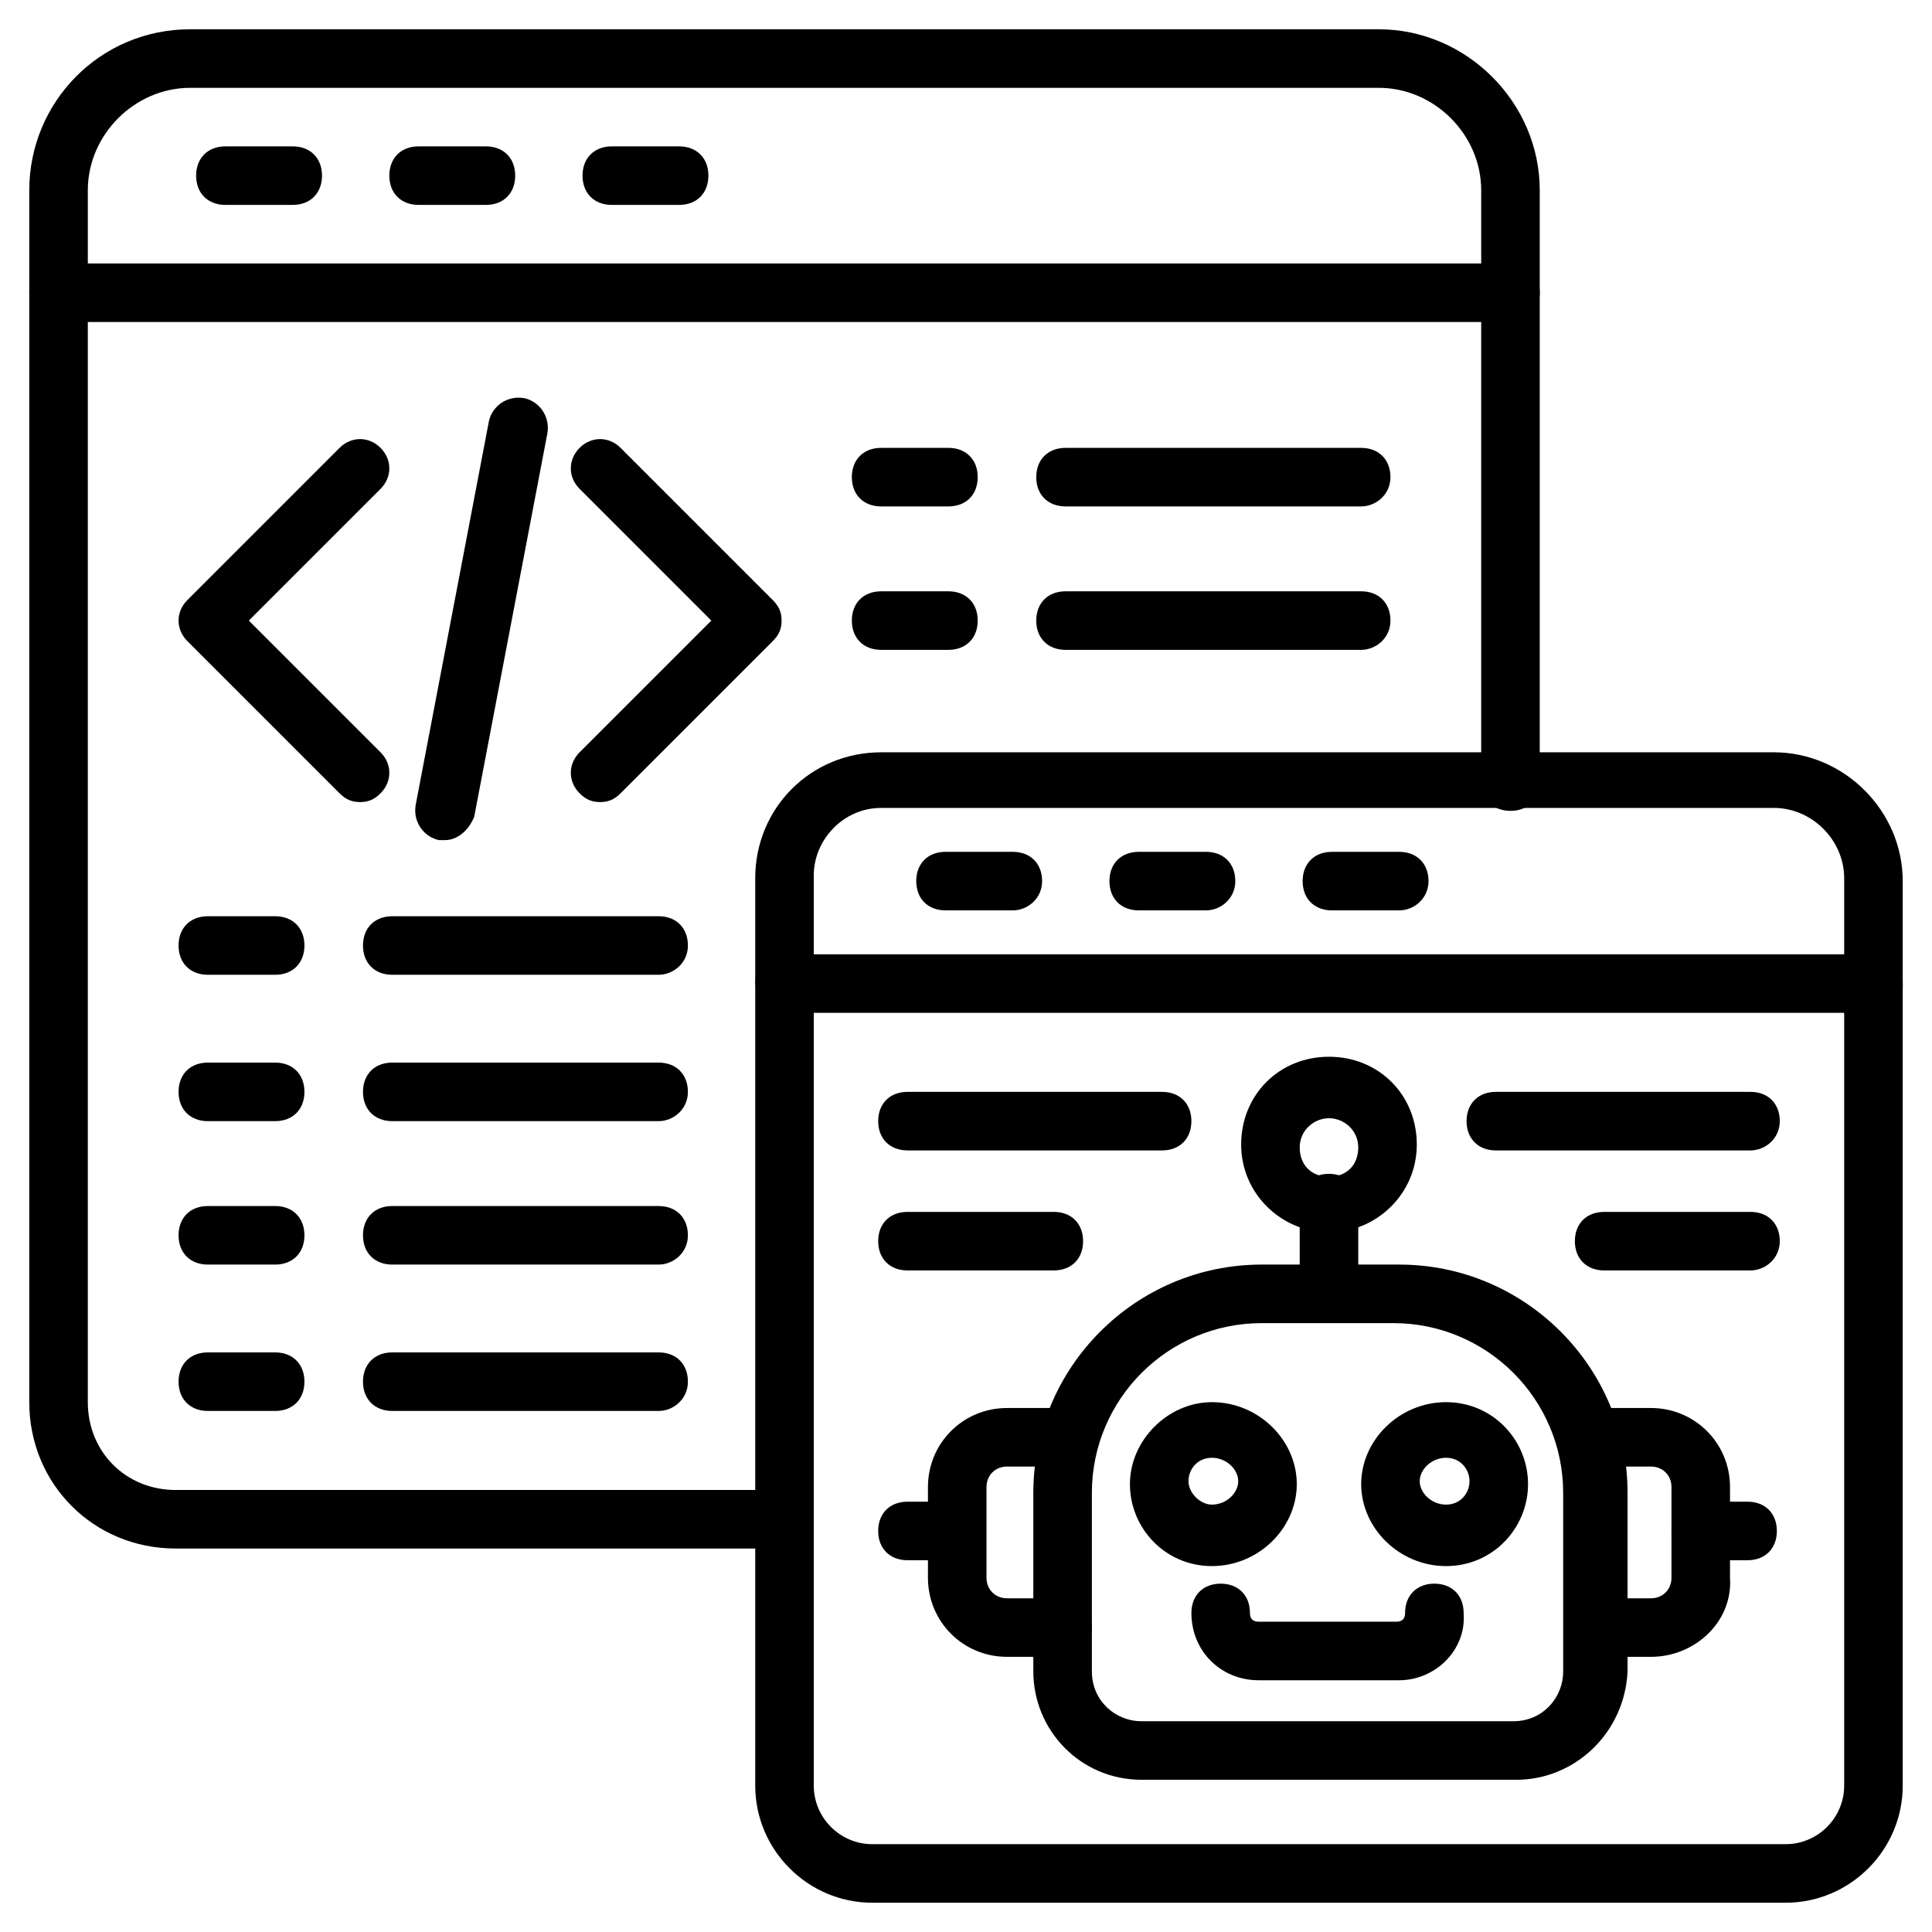 <svg id="Layer_1" enable-background="new 0 0 66 66" viewBox="0 0 66 66" xmlns="http://www.w3.org/2000/svg"><g><g><path d="m25.9 52.9h-19.9c-2.8 0-5-2.2-5-5v-37.9c0-.6.4-1 1-1h49.6c.6 0 1 .4 1 1v16.7c0 .6-.4 1-1 1s-1-.4-1-1v-15.7h-47.6v36.9c0 1.7 1.3 3 3 3h19.9c.6 0 1 .4 1 1s-.4 1-1 1z"/></g><g><path d="m51.6 11c-.6 0-1-.4-1-1v-3.5c0-1.9-1.6-3.5-3.5-3.5h-40.6c-1.9 0-3.5 1.6-3.5 3.5v3.5c0 .6-.4 1-1 1s-1-.4-1-1v-3.5c0-3 2.4-5.5 5.5-5.5h40.6c3 0 5.5 2.5 5.5 5.5v3.5c0 .5-.4 1-1 1z"/></g><g><path d="m61 65h-31.2c-2.2 0-4-1.8-4-4v-27.4c0-.6.4-1 1-1h37.2c.6 0 1 .4 1 1v27.4c0 2.2-1.8 4-4 4zm-33.2-30.4v26.4c0 1.1.9 2 2 2h31.2c1.1 0 2-.9 2-2v-26.4z"/></g><g><path d="m64 34.6c-.6 0-1-.4-1-1v-3.6c0-1.3-1.1-2.4-2.4-2.4h-30.5c-1.3 0-2.3 1.1-2.3 2.3v3.6c0 .6-.4 1-1 1s-1-.4-1-1v-3.5c0-2.4 1.9-4.3 4.3-4.3h30.5c2.4 0 4.4 2 4.4 4.4v3.6c0 .4-.4.9-1 .9z"/></g><g><g><path d="m10 7h-2.3c-.6 0-1-.4-1-1s.4-1 1-1h2.3c.6 0 1 .4 1 1s-.4 1-1 1z"/></g><g><path d="m16.6 7h-2.3c-.6 0-1-.4-1-1s.4-1 1-1h2.3c.6 0 1 .4 1 1s-.4 1-1 1z"/></g><g><path d="m23.2 7h-2.3c-.6 0-1-.4-1-1s.4-1 1-1h2.3c.6 0 1 .4 1 1s-.4 1-1 1z"/></g></g><g><g><path d="m34.6 31.1h-2.3c-.6 0-1-.4-1-1s.4-1 1-1h2.3c.6 0 1 .4 1 1s-.5 1-1 1z"/></g><g><path d="m41.2 31.1h-2.3c-.6 0-1-.4-1-1s.4-1 1-1h2.3c.6 0 1 .4 1 1s-.5 1-1 1z"/></g><g><path d="m47.8 31.1h-2.3c-.6 0-1-.4-1-1s.4-1 1-1h2.3c.6 0 1 .4 1 1s-.5 1-1 1z"/></g></g><g><g><path d="m36.3 56.6h-1.9c-1.5 0-2.7-1.2-2.7-2.7v-3.1c0-1.5 1.2-2.7 2.7-2.7h1.9c.6 0 1 .4 1 1s-.4 1-1 1h-1.9c-.4 0-.7.3-.7.7v3.1c0 .4.3.7.7.7h1.9c.6 0 1 .4 1 1s-.5 1-1 1z"/></g><g><path d="m56.4 56.6h-1.9c-.6 0-1-.4-1-1s.4-1 1-1h1.9c.4 0 .7-.3.7-.7v-3.1c0-.4-.3-.7-.7-.7h-1.9c-.6 0-1-.4-1-1s.4-1 1-1h1.9c1.5 0 2.7 1.2 2.7 2.7v3.1c.1 1.5-1.2 2.7-2.7 2.7z"/></g><g><path d="m51.8 60.8h-12.8c-2.1 0-3.7-1.7-3.7-3.7v-6.1c0-4.3 3.5-7.8 7.8-7.8h4.7c4.3 0 7.8 3.5 7.8 7.8v6.1c-.1 2.1-1.8 3.7-3.8 3.7zm-8.7-15.6c-3.2 0-5.8 2.6-5.8 5.8v6.1c0 1 .8 1.7 1.7 1.7h12.7c1 0 1.7-.8 1.7-1.7v-6.1c0-3.2-2.6-5.8-5.8-5.8z"/></g><g><path d="m41.4 53.5c-1.6 0-2.8-1.3-2.8-2.8s1.3-2.8 2.8-2.8c1.6 0 2.9 1.3 2.9 2.8s-1.3 2.8-2.9 2.8zm0-3.7c-.5 0-.8.4-.8.8s.4.8.8.8c.5 0 .9-.4.9-.8s-.4-.8-.9-.8z"/></g><g><path d="m49.4 53.5c-1.6 0-2.9-1.3-2.9-2.8s1.3-2.8 2.9-2.8 2.8 1.3 2.8 2.8-1.2 2.8-2.8 2.8zm0-3.7c-.5 0-.9.4-.9.8s.4.8.9.8.8-.4.8-.8-.3-.8-.8-.8z"/></g><g><path d="m47.8 57.4h-4.8c-1.3 0-2.3-1-2.3-2.3 0-.6.4-1 1-1s1 .4 1 1c0 .2.1.3.3.3h4.7c.2 0 .3-.1.3-.3 0-.6.4-1 1-1s1 .4 1 1c.1 1.3-1 2.3-2.2 2.3z"/></g><g><path d="m45.4 44.9c-.6 0-1-.4-1-1v-2.8c0-.6.4-1 1-1s1 .4 1 1v2.8c0 .6-.4 1-1 1z"/></g><g><path d="m45.4 42.1c-1.6 0-3-1.3-3-3s1.3-3 3-3 3 1.3 3 3-1.4 3-3 3zm0-3.9c-.5 0-1 .4-1 1s.4 1 1 1 1-.4 1-1-.5-1-1-1z"/></g></g><g><path d="m32.6 53.3h-1.6c-.6 0-1-.4-1-1s.4-1 1-1h1.6c.6 0 1 .4 1 1s-.4 1-1 1z"/></g><g><path d="m59.7 53.3h-1.6c-.6 0-1-.4-1-1s.4-1 1-1h1.6c.6 0 1 .4 1 1s-.4 1-1 1z"/></g><g><g><g><path d="m39.7 39.3h-8.7c-.6 0-1-.4-1-1s.4-1 1-1h8.7c.6 0 1 .4 1 1s-.4 1-1 1z"/></g><g><path d="m36 43.4h-5c-.6 0-1-.4-1-1s.4-1 1-1h5c.6 0 1 .4 1 1s-.4 1-1 1z"/></g></g><g><g><path d="m59.8 39.3h-8.7c-.6 0-1-.4-1-1s.4-1 1-1h8.7c.6 0 1 .4 1 1s-.5 1-1 1z"/></g><g><path d="m59.8 43.4h-5c-.6 0-1-.4-1-1s.4-1 1-1h5c.6 0 1 .4 1 1s-.5 1-1 1z"/></g></g></g><g><g><g><g><path d="m12.3 27.4c-.3 0-.5-.1-.7-.3l-5.2-5.2c-.4-.4-.4-1 0-1.4l5.2-5.2c.4-.4 1-.4 1.4 0s.4 1 0 1.4l-4.5 4.5 4.5 4.5c.4.4.4 1 0 1.4-.2.2-.4.3-.7.3z"/></g><g><path d="m20.5 27.4c-.3 0-.5-.1-.7-.3-.4-.4-.4-1 0-1.4l4.5-4.5-4.5-4.5c-.4-.4-.4-1 0-1.4s1-.4 1.4 0l5.2 5.2c.2.2.3.4.3.7s-.1.5-.3.7l-5.2 5.2c-.2.2-.4.3-.7.3z"/></g></g><g><path d="m15.2 28.7c-.1 0-.1 0-.2 0-.5-.1-.9-.6-.8-1.2l2.5-13.1c.1-.5.6-.9 1.2-.8.5.1.9.6.8 1.2l-2.5 13.1c-.2.5-.6.8-1 .8z"/></g></g><g><g><path d="m46.5 17.3h-10.1c-.6 0-1-.4-1-1s.4-1 1-1h10.1c.6 0 1 .4 1 1s-.5 1-1 1z"/></g><g><path d="m32.4 17.3h-2.3c-.6 0-1-.4-1-1s.4-1 1-1h2.3c.6 0 1 .4 1 1s-.4 1-1 1z"/></g></g><g><g><path d="m46.5 22.2h-10.1c-.6 0-1-.4-1-1s.4-1 1-1h10.1c.6 0 1 .4 1 1s-.5 1-1 1z"/></g><g><path d="m32.4 22.2h-2.3c-.6 0-1-.4-1-1s.4-1 1-1h2.3c.6 0 1 .4 1 1s-.4 1-1 1z"/></g></g><g><g><g><path d="m22.5 33.3h-9.1c-.6 0-1-.4-1-1s.4-1 1-1h9.1c.6 0 1 .4 1 1s-.5 1-1 1z"/></g><g><path d="m9.4 33.3h-2.3c-.6 0-1-.4-1-1s.4-1 1-1h2.3c.6 0 1 .4 1 1s-.4 1-1 1z"/></g></g><g><g><path d="m22.5 38.3h-9.1c-.6 0-1-.4-1-1s.4-1 1-1h9.1c.6 0 1 .4 1 1s-.5 1-1 1z"/></g><g><path d="m9.4 38.3h-2.3c-.6 0-1-.4-1-1s.4-1 1-1h2.3c.6 0 1 .4 1 1s-.4 1-1 1z"/></g></g><g><g><path d="m22.5 43.2h-9.1c-.6 0-1-.4-1-1s.4-1 1-1h9.1c.6 0 1 .4 1 1s-.5 1-1 1z"/></g><g><path d="m9.4 43.2h-2.3c-.6 0-1-.4-1-1s.4-1 1-1h2.3c.6 0 1 .4 1 1s-.4 1-1 1z"/></g></g><g><g><path d="m22.5 48.2h-9.1c-.6 0-1-.4-1-1s.4-1 1-1h9.1c.6 0 1 .4 1 1s-.5 1-1 1z"/></g><g><path d="m9.4 48.2h-2.3c-.6 0-1-.4-1-1s.4-1 1-1h2.3c.6 0 1 .4 1 1s-.4 1-1 1z"/></g></g></g></g></g></svg>